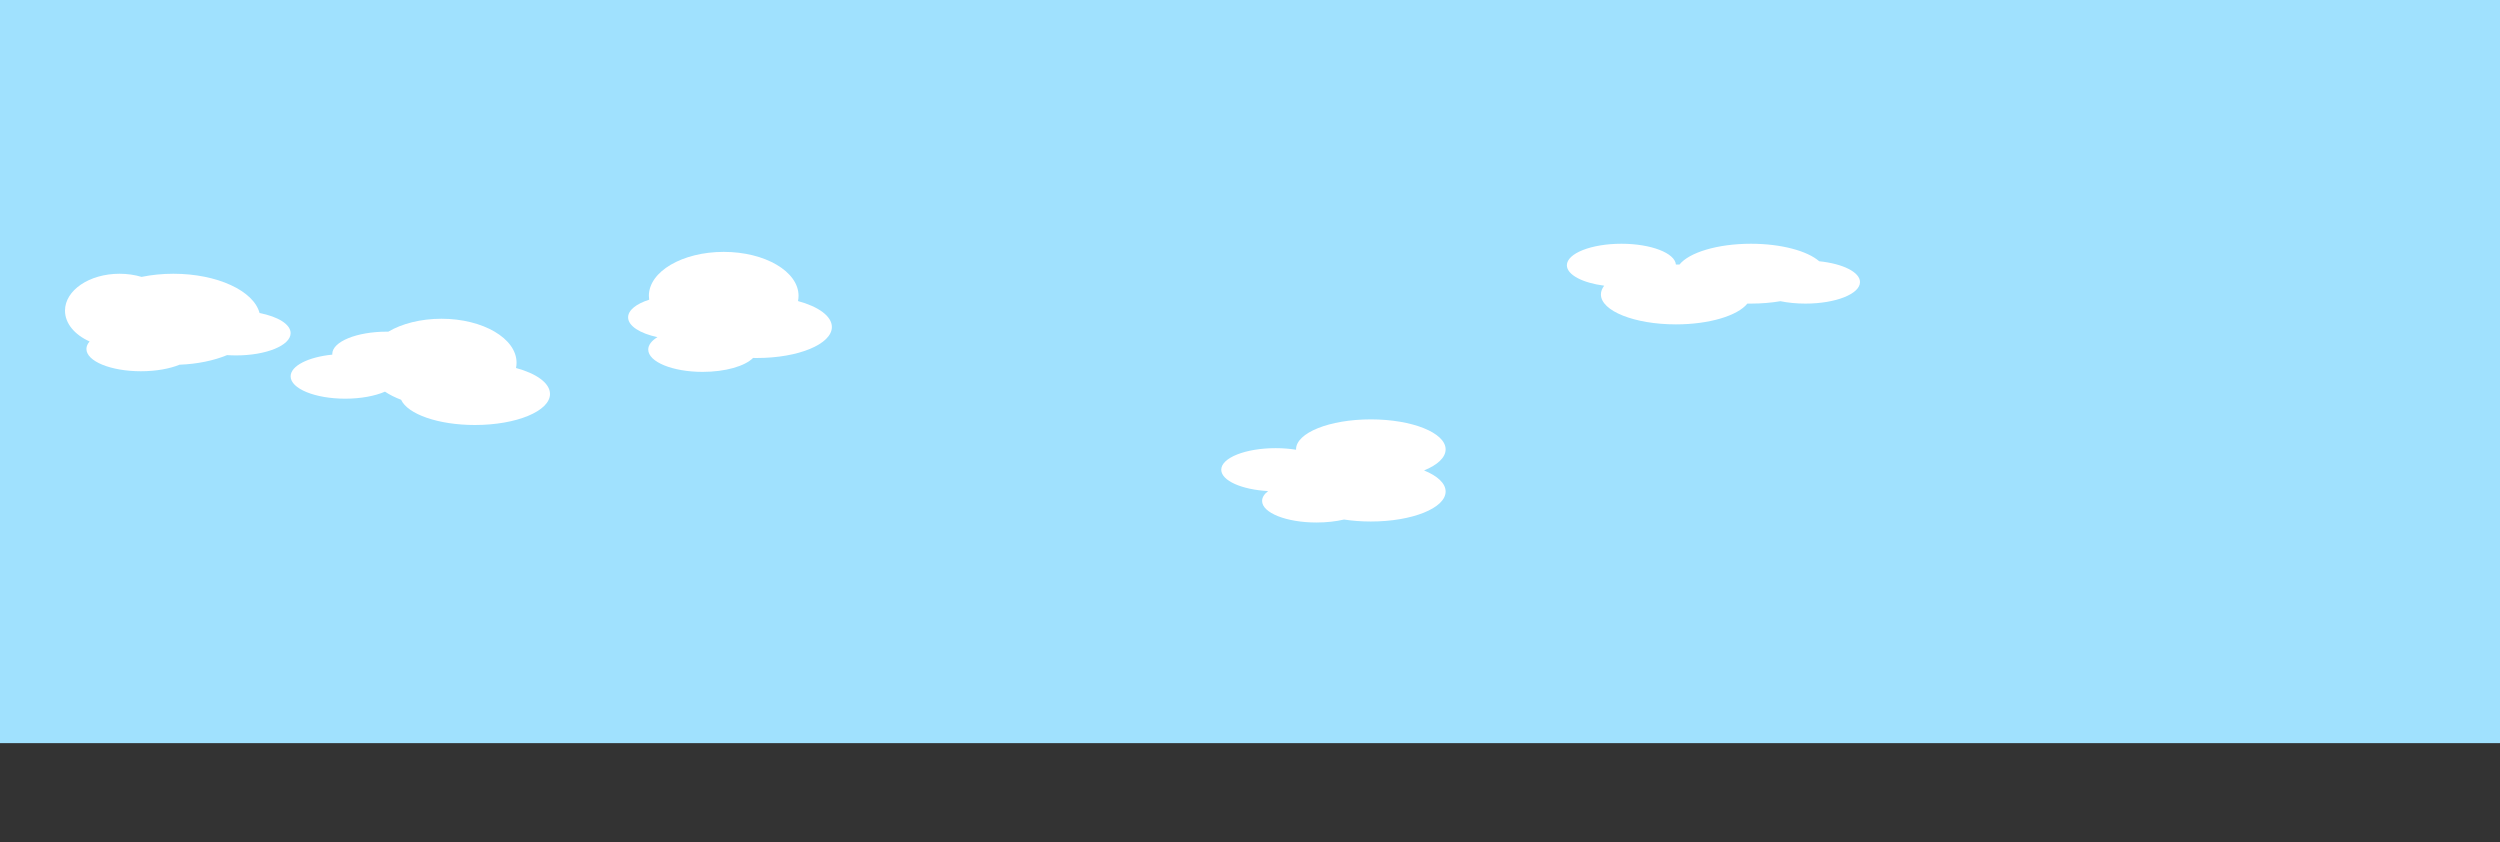 <svg xmlns="http://www.w3.org/2000/svg" viewBox="1 0 4000 1348">
    <rect x="1" y="0" width="4000" height="1348" fill="#333333" stroke="none"/>
    <g id="sky">
      <path id="skybg" fill="#A0E1FE" d="M0 0h4034l1 1189H0z"/>
      <g id="cloud1" fill="#FFF">
        <g>
          <path d="M288.276 583.526c28.6-1.045 54.82-6.615 76.062-15.352 4.696.32 9.52.486 14.437.486 48.173 0 87.225-15.954 87.225-35.635 0-14.192-20.31-26.447-49.704-32.178C406.982 465.347 348.812 438 278.44 438c-17.97 0-35.146 1.784-50.915 5.03-10.792-3.233-22.736-5.03-35.3-5.03C144.052 438 105 464.413 105 496.995c0 20.634 15.662 38.793 39.383 49.337-3.3 3.76-5.098 7.81-5.098 12.033 0 19.68 39.052 35.635 87.225 35.635 24.132 0 45.975-4.004 61.766-10.474z"/>
        </g>
      </g>
      <g id="cloud2" fill="#FFF">
        <g>
          <path d="M622.235 530.666C643.99 517.9 674.08 510 707.325 510c66.363 0 120.16 31.476 120.16 70.304 0 2.873-.295 5.706-.868 8.49C859.367 597.662 881 612.962 881 630.35c0 27.42-53.797 49.65-120.158 49.65-58.704 0-107.576-17.395-118.073-40.39-9.63-3.594-18.32-7.967-25.81-12.967-15.93 6.928-38.54 11.254-63.62 11.254-48.24 0-87.34-16.005-87.34-35.747 0-16.83 28.41-30.942 66.67-34.742-.02-.334-.04-.67-.04-1.006 0-19.743 39.1-35.748 87.34-35.748.75 0 1.5.004 2.25.012z"/>
        </g>
      </g>
      <g id="cloud3" fill="#FFF">
        <g>
          <path d="M1039.68 479.518c-.315-2.076-.476-4.18-.476-6.303 0-38.78 53.607-70.215 119.734-70.215 66.128 0 119.735 31.436 119.735 70.215 0 2.87-.294 5.7-.864 8.48 32.63 8.856 54.19 24.137 54.19 41.503 0 27.386-53.61 49.587-119.74 49.587-2.13 0-4.25-.023-6.36-.07-12.93 13.07-44.18 22.285-80.68 22.285-48.07 0-87.03-15.985-87.03-35.702 0-7.358 5.42-14.196 14.72-19.878-27.88-5.95-46.93-17.91-46.93-31.693 0-11.47 13.18-21.677 33.68-28.21z"/>
        </g>
      </g>
      <g id="cloud4" fill="#FFF">
        <g>
          <path d="M2074.674 719.53c-.005-.18-.007-.358-.007-.537 0-26.506 53.576-47.993 119.666-47.993S2314 692.487 2314 718.993c0 13.14-13.168 25.047-34.5 33.714 21.332 8.667 34.5 20.573 34.5 33.714 0 26.51-53.577 48-119.667 48-15.11 0-29.565-1.12-42.876-3.17-12.933 3.03-28.01 4.76-44.108 4.76-48.05 0-86.99-15.45-86.99-34.5 0-5.69 3.47-11.06 9.62-15.79-42.37-2.32-74.99-16.74-74.99-34.18 0-19.05 38.94-34.5 86.98-34.5 11.56 0 22.59.9 32.69 2.52z"/>
        </g>
      </g>
      <g id="cloud5" fill="#FFF">
        <g>
          <path d="M2567.69 457.1c-3.397 4.435-5.225 9.142-5.225 14.02 0 26.443 53.736 47.88 120.023 47.88 53.535 0 98.884-13.982 114.35-33.292 1.88.035 3.772.053 5.674.053 16.745 0 32.69-1.36 47.168-3.83 12 2.46 25.628 3.84 40.076 3.84 48.183 0 87.244-15.41 87.244-34.43 0-16.01-27.716-29.47-65.255-33.32-18.92-16.52-60.715-28.01-109.233-28.01-53.535 0-98.884 13.98-114.35 33.29-1.88-.03-3.772-.05-5.674-.05h-.05c-1.586-18.46-40.017-33.24-87.194-33.24-48.183 0-87.244 15.42-87.244 34.43 0 15.22 25.01 28.13 59.69 32.68z"/>
        </g>
      </g>
    </g>
</svg>
